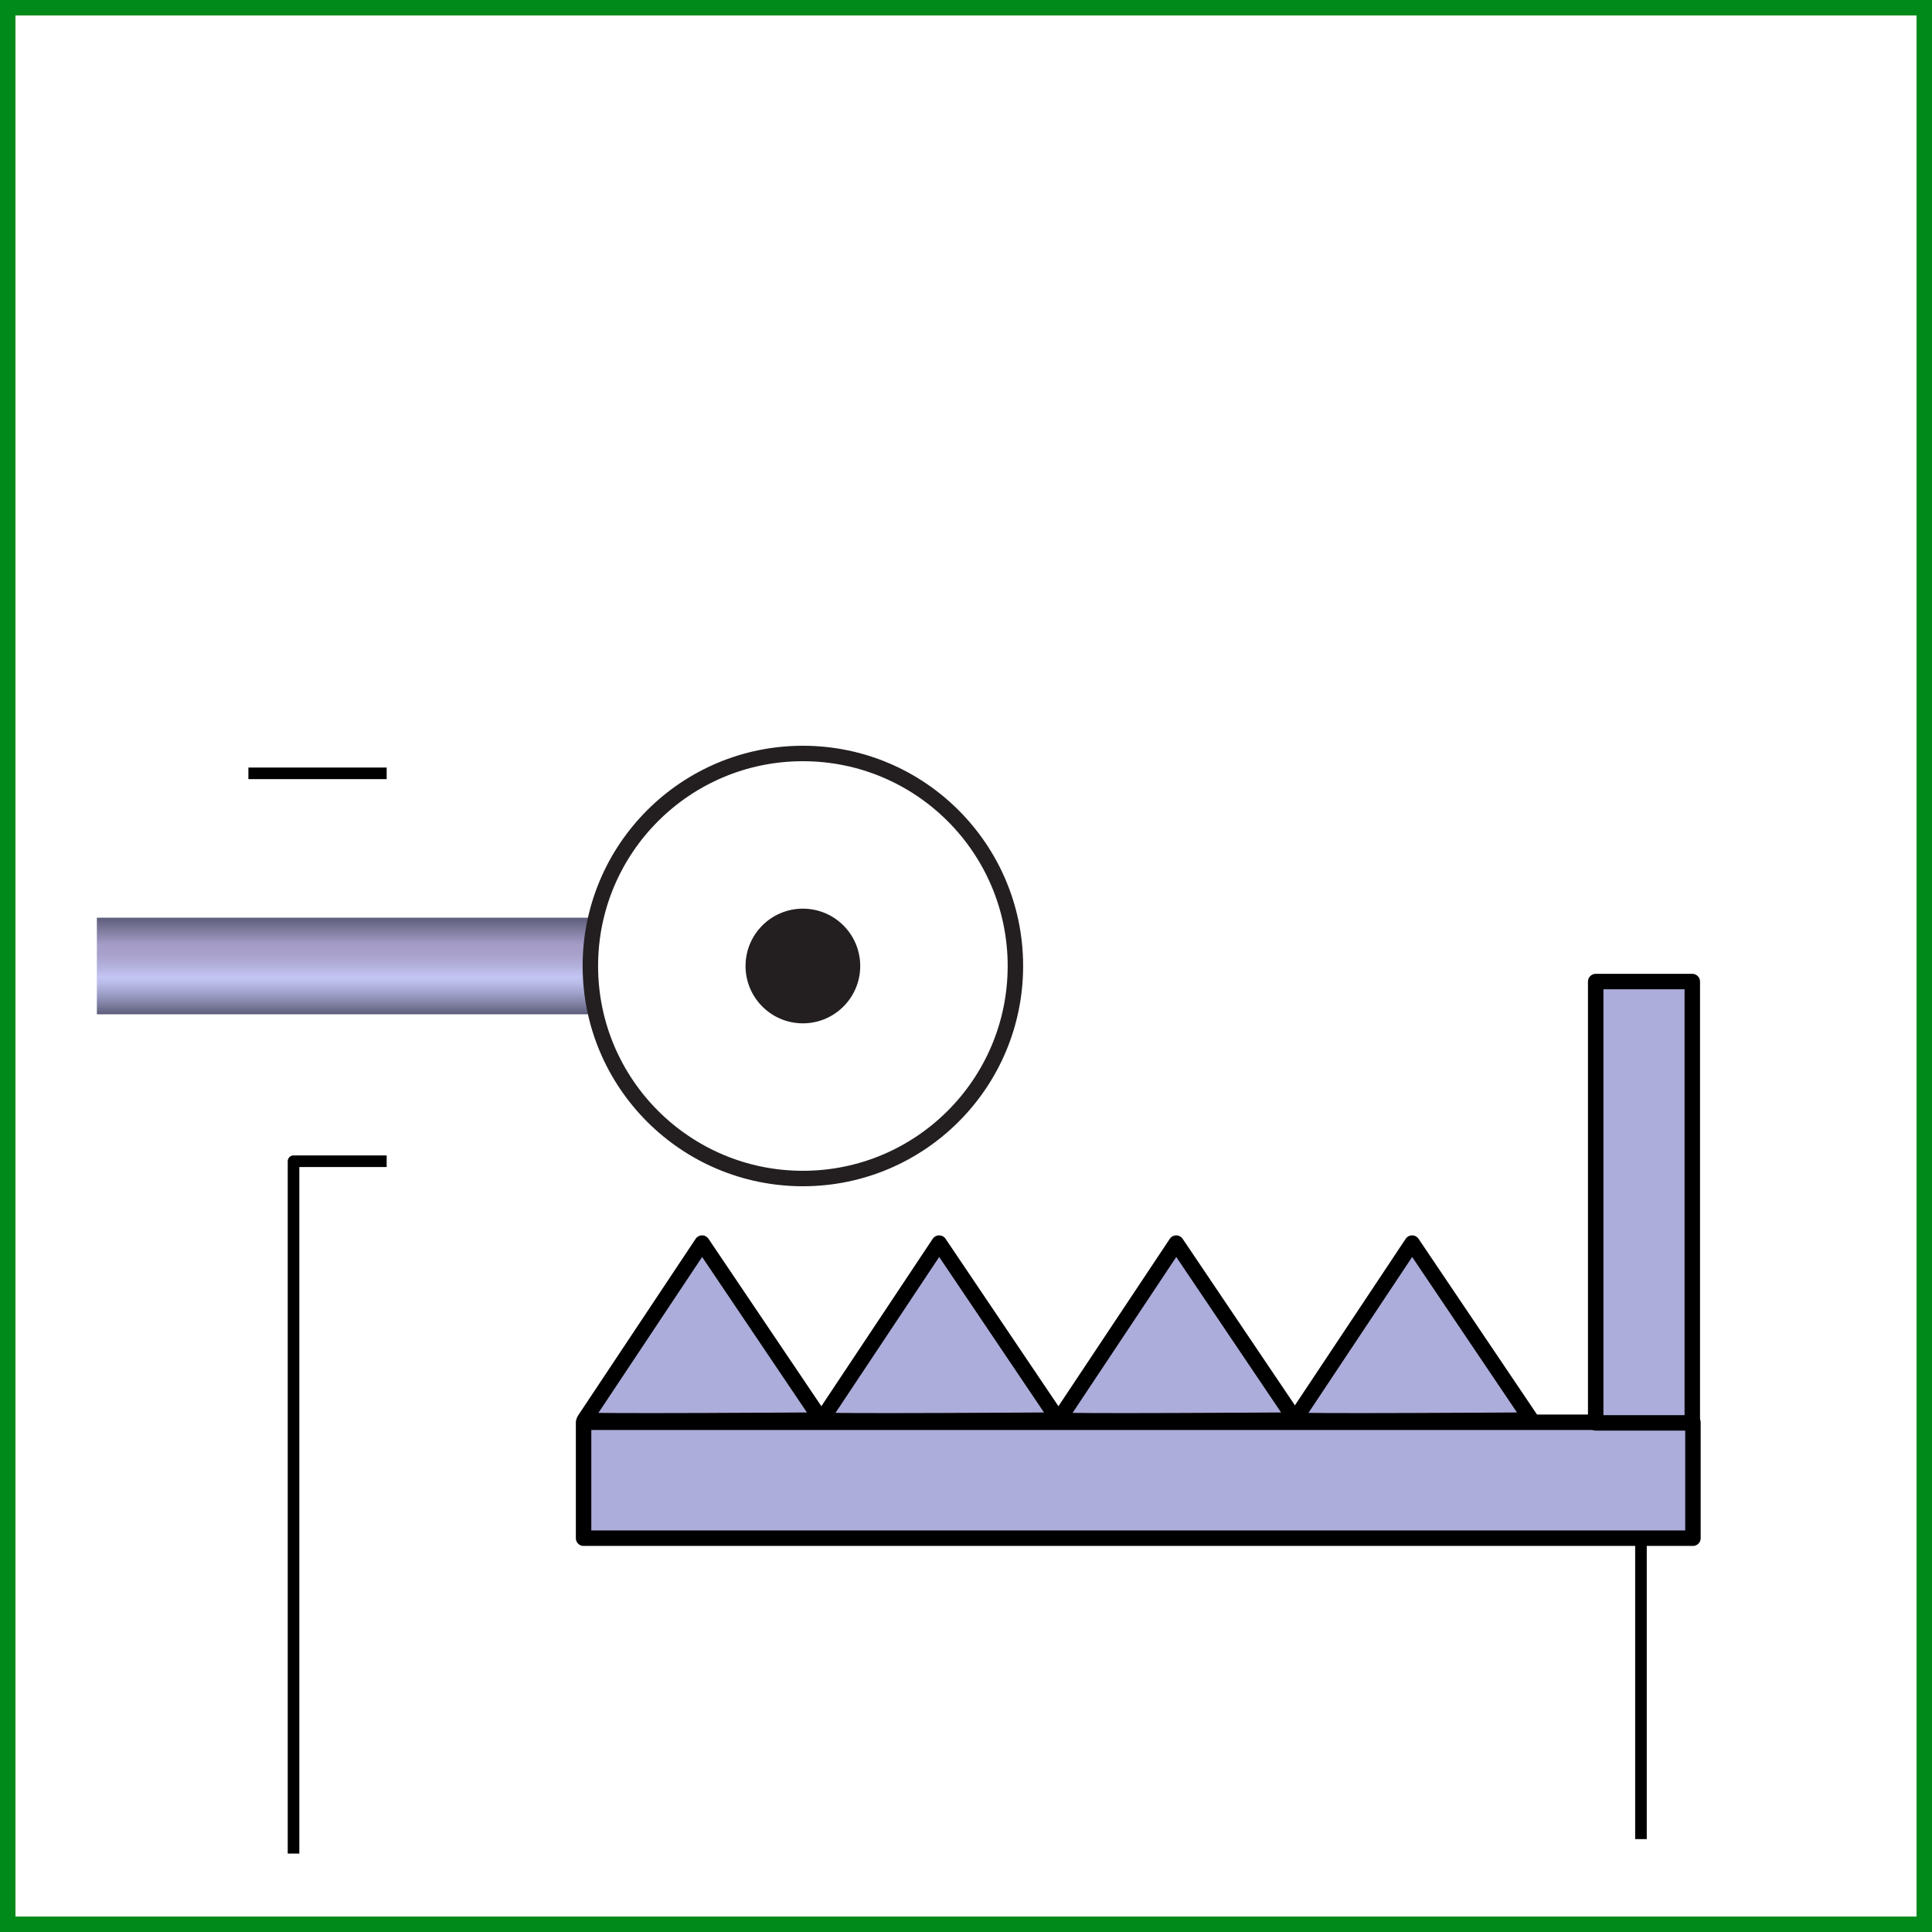 <svg xmlns="http://www.w3.org/2000/svg" id="a" viewBox="0 0 1000 1000">
  <rect x="0" y="0" width="1000" height="1000" fill="#333333" stroke="none"/>
  <defs>
    <linearGradient id="b" x1="183.79" x2="183.79" y1="525" y2="475" gradientUnits="userSpaceOnUse">
      <stop offset="0" stop-color="#5d5d7a"/>
      <stop offset=".1" stop-color="#7e7ea1"/>
      <stop offset=".23" stop-color="#a3a5ce"/>
      <stop offset=".33" stop-color="#bbbdea"/>
      <stop offset=".39" stop-color="#c4c6f5"/>
      <stop offset=".4" stop-color="#c1c2f1"/>
      <stop offset=".52" stop-color="#b1add9"/>
      <stop offset=".62" stop-color="#a8a1cb"/>
      <stop offset=".72" stop-color="#a59dc7"/>
      <stop offset="1" stop-color="#5d5d7a"/>
    </linearGradient>
    <style>
      .d{stroke:#000;stroke-linejoin:round;stroke-width:8px;fill:#adaddb}
    </style>
  </defs>
  <path fill="#fff" stroke-width="0" d="M4 4h992v992H4z"/>
  <path fill="#008a19" stroke-width="0" d="M992 8v984H8V8zm8-8H0v1000h1000z"/>
  <path d="m302.44 735.05 60.95-91.63 61.77 91.63s-123.53.82-122.71 0Z" class="d"/>
  <path d="m425.15 735.05 60.95-91.63 61.77 91.63s-123.53.82-122.71 0Z" class="d"/>
  <path d="m547.86 735.05 60.95-91.63 61.77 91.63s-123.53.82-122.71 0Z" class="d"/>
  <path d="m669.96 735.05 60.95-91.63 61.77 91.63s-123.53.82-122.71 0Zm-367.9 1.12h574.2v60h-574.2z" class="d"/>
  <path fill="url(#b)" stroke-width="0" d="M50.14 475h267.3v50H50.14z"/>
  <circle cx="415.57" cy="500" r="110" fill="#fff" stroke="#231f20" stroke-linecap="square" stroke-linejoin="bevel" stroke-width="8"/>
  <circle cx="415.57" cy="500" r="29.68" fill="#231f20" stroke-width="0"/>
  <path d="M825.93 508.06h50v228.41h-50z" class="d"/>
  <path fill="none" stroke="#000" stroke-linejoin="round" stroke-width="6" d="M151.93 959.42V601.04h48.21m-71.57-200.77h71.57m649.22 551.65v-156.6"/>
</svg>
